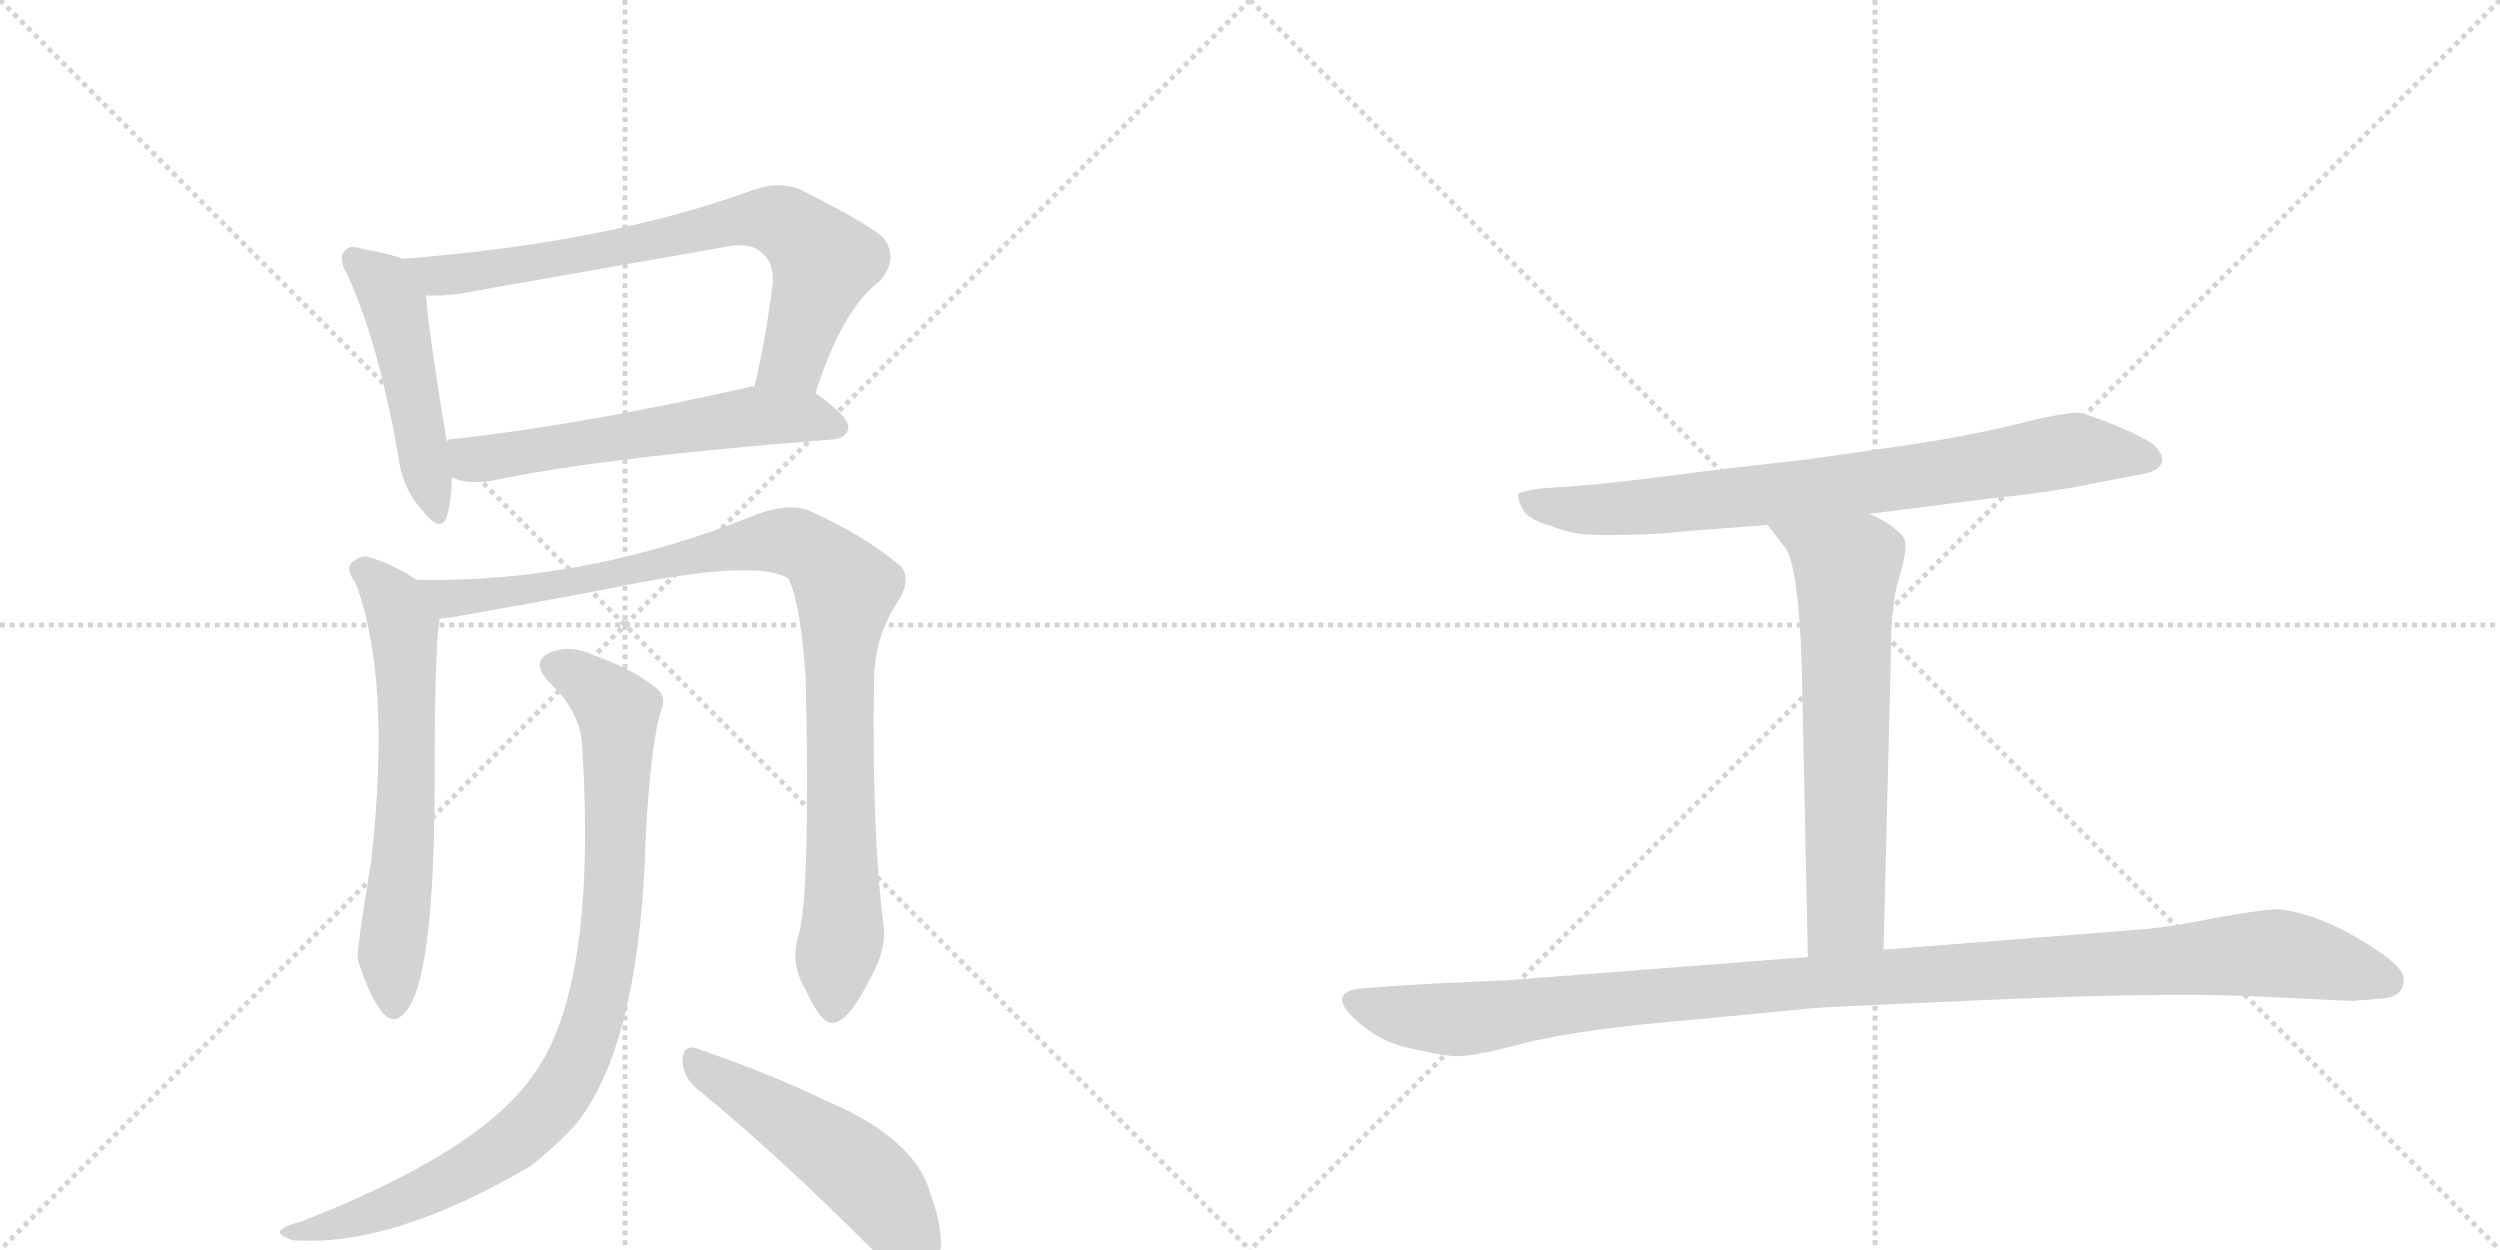 <svg version="1.1" viewBox="0 0 2048 1024" xmlns="http://www.w3.org/2000/svg">
  <g stroke="lightgray" stroke-dasharray="1,1" stroke-width="1" transform="scale(4, 4)">
    <line x1="0" y1="0" x2="256" y2="256"></line>
    <line x1="256" y1="0" x2="0" y2="256"></line>
    <line x1="128" y1="0" x2="128" y2="256"></line>
    <line x1="0" y1="128" x2="256" y2="128"></line>
    <line x1="256" y1="0" x2="512" y2="256"></line>
    <line x1="512" y1="0" x2="256" y2="256"></line>
    <line x1="384" y1="0" x2="384" y2="256"></line>
    <line x1="256" y1="128" x2="512" y2="128"></line>
  </g>
<g transform="scale(1, -1) translate(0, -850)">
   <style type="text/css">
    @keyframes keyframes0 {
      from {
       stroke: black;
       stroke-dashoffset: 478;
       stroke-width: 128;
       }
       61% {
       animation-timing-function: step-end;
       stroke: black;
       stroke-dashoffset: 0;
       stroke-width: 128;
       }
       to {
       stroke: black;
       stroke-width: 1024;
       }
       }
       #make-me-a-hanzi-animation-0 {
         animation: keyframes0 0.639s both;
         animation-delay: 0s;
         animation-timing-function: linear;
       }
    @keyframes keyframes1 {
      from {
       stroke: black;
       stroke-dashoffset: 727;
       stroke-width: 128;
       }
       70% {
       animation-timing-function: step-end;
       stroke: black;
       stroke-dashoffset: 0;
       stroke-width: 128;
       }
       to {
       stroke: black;
       stroke-width: 1024;
       }
       }
       #make-me-a-hanzi-animation-1 {
         animation: keyframes1 0.842s both;
         animation-delay: 0.639s;
         animation-timing-function: linear;
       }
    @keyframes keyframes2 {
      from {
       stroke: black;
       stroke-dashoffset: 575;
       stroke-width: 128;
       }
       65% {
       animation-timing-function: step-end;
       stroke: black;
       stroke-dashoffset: 0;
       stroke-width: 128;
       }
       to {
       stroke: black;
       stroke-width: 1024;
       }
       }
       #make-me-a-hanzi-animation-2 {
         animation: keyframes2 0.718s both;
         animation-delay: 1.481s;
         animation-timing-function: linear;
       }
    @keyframes keyframes3 {
      from {
       stroke: black;
       stroke-dashoffset: 625;
       stroke-width: 128;
       }
       67% {
       animation-timing-function: step-end;
       stroke: black;
       stroke-dashoffset: 0;
       stroke-width: 128;
       }
       to {
       stroke: black;
       stroke-width: 1024;
       }
       }
       #make-me-a-hanzi-animation-3 {
         animation: keyframes3 0.759s both;
         animation-delay: 2.199s;
         animation-timing-function: linear;
       }
    @keyframes keyframes4 {
      from {
       stroke: black;
       stroke-dashoffset: 969;
       stroke-width: 128;
       }
       76% {
       animation-timing-function: step-end;
       stroke: black;
       stroke-dashoffset: 0;
       stroke-width: 128;
       }
       to {
       stroke: black;
       stroke-width: 1024;
       }
       }
       #make-me-a-hanzi-animation-4 {
         animation: keyframes4 1.039s both;
         animation-delay: 2.957s;
         animation-timing-function: linear;
       }
    @keyframes keyframes5 {
      from {
       stroke: black;
       stroke-dashoffset: 896;
       stroke-width: 128;
       }
       74% {
       animation-timing-function: step-end;
       stroke: black;
       stroke-dashoffset: 0;
       stroke-width: 128;
       }
       to {
       stroke: black;
       stroke-width: 1024;
       }
       }
       #make-me-a-hanzi-animation-5 {
         animation: keyframes5 0.979s both;
         animation-delay: 3.996s;
         animation-timing-function: linear;
       }
    @keyframes keyframes6 {
      from {
       stroke: black;
       stroke-dashoffset: 499;
       stroke-width: 128;
       }
       62% {
       animation-timing-function: step-end;
       stroke: black;
       stroke-dashoffset: 0;
       stroke-width: 128;
       }
       to {
       stroke: black;
       stroke-width: 1024;
       }
       }
       #make-me-a-hanzi-animation-6 {
         animation: keyframes6 0.656s both;
         animation-delay: 4.975s;
         animation-timing-function: linear;
       }
    @keyframes keyframes7 {
      from {
       stroke: black;
       stroke-dashoffset: 771;
       stroke-width: 128;
       }
       72% {
       animation-timing-function: step-end;
       stroke: black;
       stroke-dashoffset: 0;
       stroke-width: 128;
       }
       to {
       stroke: black;
       stroke-width: 1024;
       }
       }
       #make-me-a-hanzi-animation-7 {
         animation: keyframes7 0.877s both;
         animation-delay: 5.631s;
         animation-timing-function: linear;
       }
    @keyframes keyframes8 {
      from {
       stroke: black;
       stroke-dashoffset: 643;
       stroke-width: 128;
       }
       68% {
       animation-timing-function: step-end;
       stroke: black;
       stroke-dashoffset: 0;
       stroke-width: 128;
       }
       to {
       stroke: black;
       stroke-width: 1024;
       }
       }
       #make-me-a-hanzi-animation-8 {
         animation: keyframes8 0.773s both;
         animation-delay: 6.508s;
         animation-timing-function: linear;
       }
    @keyframes keyframes9 {
      from {
       stroke: black;
       stroke-dashoffset: 1106;
       stroke-width: 128;
       }
       78% {
       animation-timing-function: step-end;
       stroke: black;
       stroke-dashoffset: 0;
       stroke-width: 128;
       }
       to {
       stroke: black;
       stroke-width: 1024;
       }
       }
       #make-me-a-hanzi-animation-9 {
         animation: keyframes9 1.15s both;
         animation-delay: 7.282s;
         animation-timing-function: linear;
       }
</style>
<path d="M 330 638 Q 320 642 297 646 Q 287 650 283 645 Q 276 639 285 624 Q 310 569 326 478 Q 329 451 345 433 Q 361 412 366 427 Q 370 439 370 459 L 366 488 Q 351 579 349 608 C 347 632 347 632 330 638 Z" fill="lightgray"></path> 
<path d="M 668 528 Q 690 597 721 620 Q 737 639 723 656 Q 707 669 655 695 Q 637 702 616 694 Q 498 651 330 638 C 300 636 319 608 349 608 Q 368 607 391 612 L 590 647 Q 615 653 625 642 Q 634 635 633 617 Q 627 571 618 533 C 611 504 658 500 668 528 Z" fill="lightgray"></path> 
<path d="M 370 459 Q 383 453 402 456 Q 490 475 682 490 Q 694 491 695 500 Q 695 509 668 528 C 654 538 648 537 618 533 Q 617 534 614 533 Q 478 502 368 490 Q 367 490 366 488 C 337 479 341 468 370 459 Z" fill="lightgray"></path> 
<path d="M 341 375 Q 322 388 301 394 Q 294 395 287 388 Q 284 382 291 373 Q 321 295 304 144 Q 292 71 293 64 Q 303 33 313 21 Q 323 9 333 22 Q 355 49 356 198 Q 356 319 360 343 C 362 362 362 362 341 375 Z" fill="lightgray"></path> 
<path d="M 654 83 Q 647 61 660 39 Q 673 11 682 12 Q 695 13 711 45 Q 726 70 724 90 Q 714 169 716 292 Q 716 328 736 358 Q 746 374 739 385 Q 711 410 662 432 Q 646 438 621 429 Q 480 372 341 375 C 311 375 330 338 360 343 Q 364 344 368 344 Q 443 357 500 368 Q 620 393 646 376 Q 656 354 660 295 Q 664 117 654 83 Z" fill="lightgray"></path> 
<path d="M 477 238 Q 489 43 438 -29 Q 395 -93 246 -151 Q 234 -154 231 -157 Q 225 -161 240 -166 Q 321 -172 435 -105 Q 454 -90 470 -73 Q 524 -9 529 164 Q 533 243 542 269 Q 546 279 538 286 Q 520 301 487 313 Q 468 322 452 316 Q 434 309 449 292 Q 476 267 477 238 Z" fill="lightgray"></path> 
<path d="M 571 -42 Q 635 -94 714 -173 Q 732 -194 748 -197 Q 758 -198 765 -187 Q 778 -172 762 -127 Q 749 -82 675 -51 Q 632 -30 571 -9 Q 561 -5 559 -17 Q 559 -32 571 -42 Z" fill="lightgray"></path> 
<path d="M 1531 429 L 1633 442 Q 1683 447 1715 454 L 1757 462 Q 1770 465 1771 472 Q 1772 478 1765 485 Q 1758 491 1732 502 Q 1707 512 1701 512 Q 1695 512 1670 507 Q 1621 494 1560 485 L 1483 474 L 1397 464 Q 1321 454 1293 452 L 1264 450 Q 1253 449 1244 446 Q 1243 440 1247 434 Q 1250 425 1271 419 Q 1288 412 1305 412 Q 1323 411 1362 413 Q 1380 415 1448 420 L 1531 429 Z" fill="lightgray"></path> 
<path d="M 1448 420 L 1461 403 Q 1473 392 1476 304 L 1481 66 C 1482 36 1542 42 1543 72 L 1549 313 Q 1549 353 1555 374 Q 1561 394 1561 403 Q 1561 411 1553 416 Q 1546 423 1531 429 C 1504 442 1430 444 1448 420 Z" fill="lightgray"></path> 
<path d="M 1481 66 L 1235 47 Q 1164 44 1138 42 L 1112 40 Q 1089 36 1108 17 Q 1127 -2 1152 -8 Q 1177 -14 1189 -15 Q 1202 -17 1247 -5 Q 1293 7 1391 15 L 1484 24 Q 1492 25 1631 31 Q 1770 37 1843 34 L 1927 30 L 1952 32 Q 1971 34 1969 50 Q 1968 56 1954 67 Q 1907 100 1868 105 Q 1860 106 1820 99 Q 1780 91 1759 89 L 1543 72 L 1481 66 Z" fill="lightgray"></path> 
      <clipPath id="make-me-a-hanzi-clip-0">
      <path d="M 330 638 Q 320 642 297 646 Q 287 650 283 645 Q 276 639 285 624 Q 310 569 326 478 Q 329 451 345 433 Q 361 412 366 427 Q 370 439 370 459 L 366 488 Q 351 579 349 608 C 347 632 347 632 330 638 Z" fill="lightgray"></path>
      </clipPath>
      <path clip-path="url(#make-me-a-hanzi-clip-0)" d="M 291 638 L 311 621 L 323 600 L 356 432 " fill="none" id="make-me-a-hanzi-animation-0" stroke-dasharray="350 700" stroke-linecap="round"></path>

      <clipPath id="make-me-a-hanzi-clip-1">
      <path d="M 668 528 Q 690 597 721 620 Q 737 639 723 656 Q 707 669 655 695 Q 637 702 616 694 Q 498 651 330 638 C 300 636 319 608 349 608 Q 368 607 391 612 L 590 647 Q 615 653 625 642 Q 634 635 633 617 Q 627 571 618 533 C 611 504 658 500 668 528 Z" fill="lightgray"></path>
      </clipPath>
      <path clip-path="url(#make-me-a-hanzi-clip-1)" d="M 339 637 L 348 628 L 368 624 L 603 669 L 637 669 L 675 636 L 650 556 L 625 538 " fill="none" id="make-me-a-hanzi-animation-1" stroke-dasharray="599 1198" stroke-linecap="round"></path>

      <clipPath id="make-me-a-hanzi-clip-2">
      <path d="M 370 459 Q 383 453 402 456 Q 490 475 682 490 Q 694 491 695 500 Q 695 509 668 528 C 654 538 648 537 618 533 Q 617 534 614 533 Q 478 502 368 490 Q 367 490 366 488 C 337 479 341 468 370 459 Z" fill="lightgray"></path>
      </clipPath>
      <path clip-path="url(#make-me-a-hanzi-clip-2)" d="M 374 482 L 387 473 L 616 509 L 660 509 L 686 500 " fill="none" id="make-me-a-hanzi-animation-2" stroke-dasharray="447 894" stroke-linecap="round"></path>

      <clipPath id="make-me-a-hanzi-clip-3">
      <path d="M 341 375 Q 322 388 301 394 Q 294 395 287 388 Q 284 382 291 373 Q 321 295 304 144 Q 292 71 293 64 Q 303 33 313 21 Q 323 9 333 22 Q 355 49 356 198 Q 356 319 360 343 C 362 362 362 362 341 375 Z" fill="lightgray"></path>
      </clipPath>
      <path clip-path="url(#make-me-a-hanzi-clip-3)" d="M 298 383 L 323 357 L 331 336 L 333 186 L 320 69 L 323 26 " fill="none" id="make-me-a-hanzi-animation-3" stroke-dasharray="497 994" stroke-linecap="round"></path>

      <clipPath id="make-me-a-hanzi-clip-4">
      <path d="M 654 83 Q 647 61 660 39 Q 673 11 682 12 Q 695 13 711 45 Q 726 70 724 90 Q 714 169 716 292 Q 716 328 736 358 Q 746 374 739 385 Q 711 410 662 432 Q 646 438 621 429 Q 480 372 341 375 C 311 375 330 338 360 343 Q 364 344 368 344 Q 443 357 500 368 Q 620 393 646 376 Q 656 354 660 295 Q 664 117 654 83 Z" fill="lightgray"></path>
      </clipPath>
      <path clip-path="url(#make-me-a-hanzi-clip-4)" d="M 349 372 L 374 359 L 510 379 L 522 386 L 635 407 L 658 403 L 682 383 L 693 368 L 687 307 L 690 84 L 683 23 " fill="none" id="make-me-a-hanzi-animation-4" stroke-dasharray="841 1682" stroke-linecap="round"></path>

      <clipPath id="make-me-a-hanzi-clip-5">
      <path d="M 477 238 Q 489 43 438 -29 Q 395 -93 246 -151 Q 234 -154 231 -157 Q 225 -161 240 -166 Q 321 -172 435 -105 Q 454 -90 470 -73 Q 524 -9 529 164 Q 533 243 542 269 Q 546 279 538 286 Q 520 301 487 313 Q 468 322 452 316 Q 434 309 449 292 Q 476 267 477 238 Z" fill="lightgray"></path>
      </clipPath>
      <path clip-path="url(#make-me-a-hanzi-clip-5)" d="M 455 303 L 474 296 L 506 267 L 499 78 L 474 -19 L 447 -61 L 399 -100 L 310 -143 L 236 -161 " fill="none" id="make-me-a-hanzi-animation-5" stroke-dasharray="768 1536" stroke-linecap="round"></path>

      <clipPath id="make-me-a-hanzi-clip-6">
      <path d="M 571 -42 Q 635 -94 714 -173 Q 732 -194 748 -197 Q 758 -198 765 -187 Q 778 -172 762 -127 Q 749 -82 675 -51 Q 632 -30 571 -9 Q 561 -5 559 -17 Q 559 -32 571 -42 Z" fill="lightgray"></path>
      </clipPath>
      <path clip-path="url(#make-me-a-hanzi-clip-6)" d="M 571 -22 L 705 -110 L 735 -146 L 749 -179 " fill="none" id="make-me-a-hanzi-animation-6" stroke-dasharray="371 742" stroke-linecap="round"></path>

      <clipPath id="make-me-a-hanzi-clip-7">
      <path d="M 1531 429 L 1633 442 Q 1683 447 1715 454 L 1757 462 Q 1770 465 1771 472 Q 1772 478 1765 485 Q 1758 491 1732 502 Q 1707 512 1701 512 Q 1695 512 1670 507 Q 1621 494 1560 485 L 1483 474 L 1397 464 Q 1321 454 1293 452 L 1264 450 Q 1253 449 1244 446 Q 1243 440 1247 434 Q 1250 425 1271 419 Q 1288 412 1305 412 Q 1323 411 1362 413 Q 1380 415 1448 420 L 1531 429 Z" fill="lightgray"></path>
      </clipPath>
      <path clip-path="url(#make-me-a-hanzi-clip-7)" d="M 1250 441 L 1282 433 L 1322 433 L 1521 453 L 1699 482 L 1760 475 " fill="none" id="make-me-a-hanzi-animation-7" stroke-dasharray="643 1286" stroke-linecap="round"></path>

      <clipPath id="make-me-a-hanzi-clip-8">
      <path d="M 1448 420 L 1461 403 Q 1473 392 1476 304 L 1481 66 C 1482 36 1542 42 1543 72 L 1549 313 Q 1549 353 1555 374 Q 1561 394 1561 403 Q 1561 411 1553 416 Q 1546 423 1531 429 C 1504 442 1430 444 1448 420 Z" fill="lightgray"></path>
      </clipPath>
      <path clip-path="url(#make-me-a-hanzi-clip-8)" d="M 1455 419 L 1513 384 L 1512 101 L 1488 74 " fill="none" id="make-me-a-hanzi-animation-8" stroke-dasharray="515 1030" stroke-linecap="round"></path>

      <clipPath id="make-me-a-hanzi-clip-9">
      <path d="M 1481 66 L 1235 47 Q 1164 44 1138 42 L 1112 40 Q 1089 36 1108 17 Q 1127 -2 1152 -8 Q 1177 -14 1189 -15 Q 1202 -17 1247 -5 Q 1293 7 1391 15 L 1484 24 Q 1492 25 1631 31 Q 1770 37 1843 34 L 1927 30 L 1952 32 Q 1971 34 1969 50 Q 1968 56 1954 67 Q 1907 100 1868 105 Q 1860 106 1820 99 Q 1780 91 1759 89 L 1543 72 L 1481 66 Z" fill="lightgray"></path>
      </clipPath>
      <path clip-path="url(#make-me-a-hanzi-clip-9)" d="M 1111 28 L 1144 19 L 1200 15 L 1522 49 L 1850 69 L 1890 65 L 1955 47 " fill="none" id="make-me-a-hanzi-animation-9" stroke-dasharray="978 1956" stroke-linecap="round"></path>

</g>
</svg>
